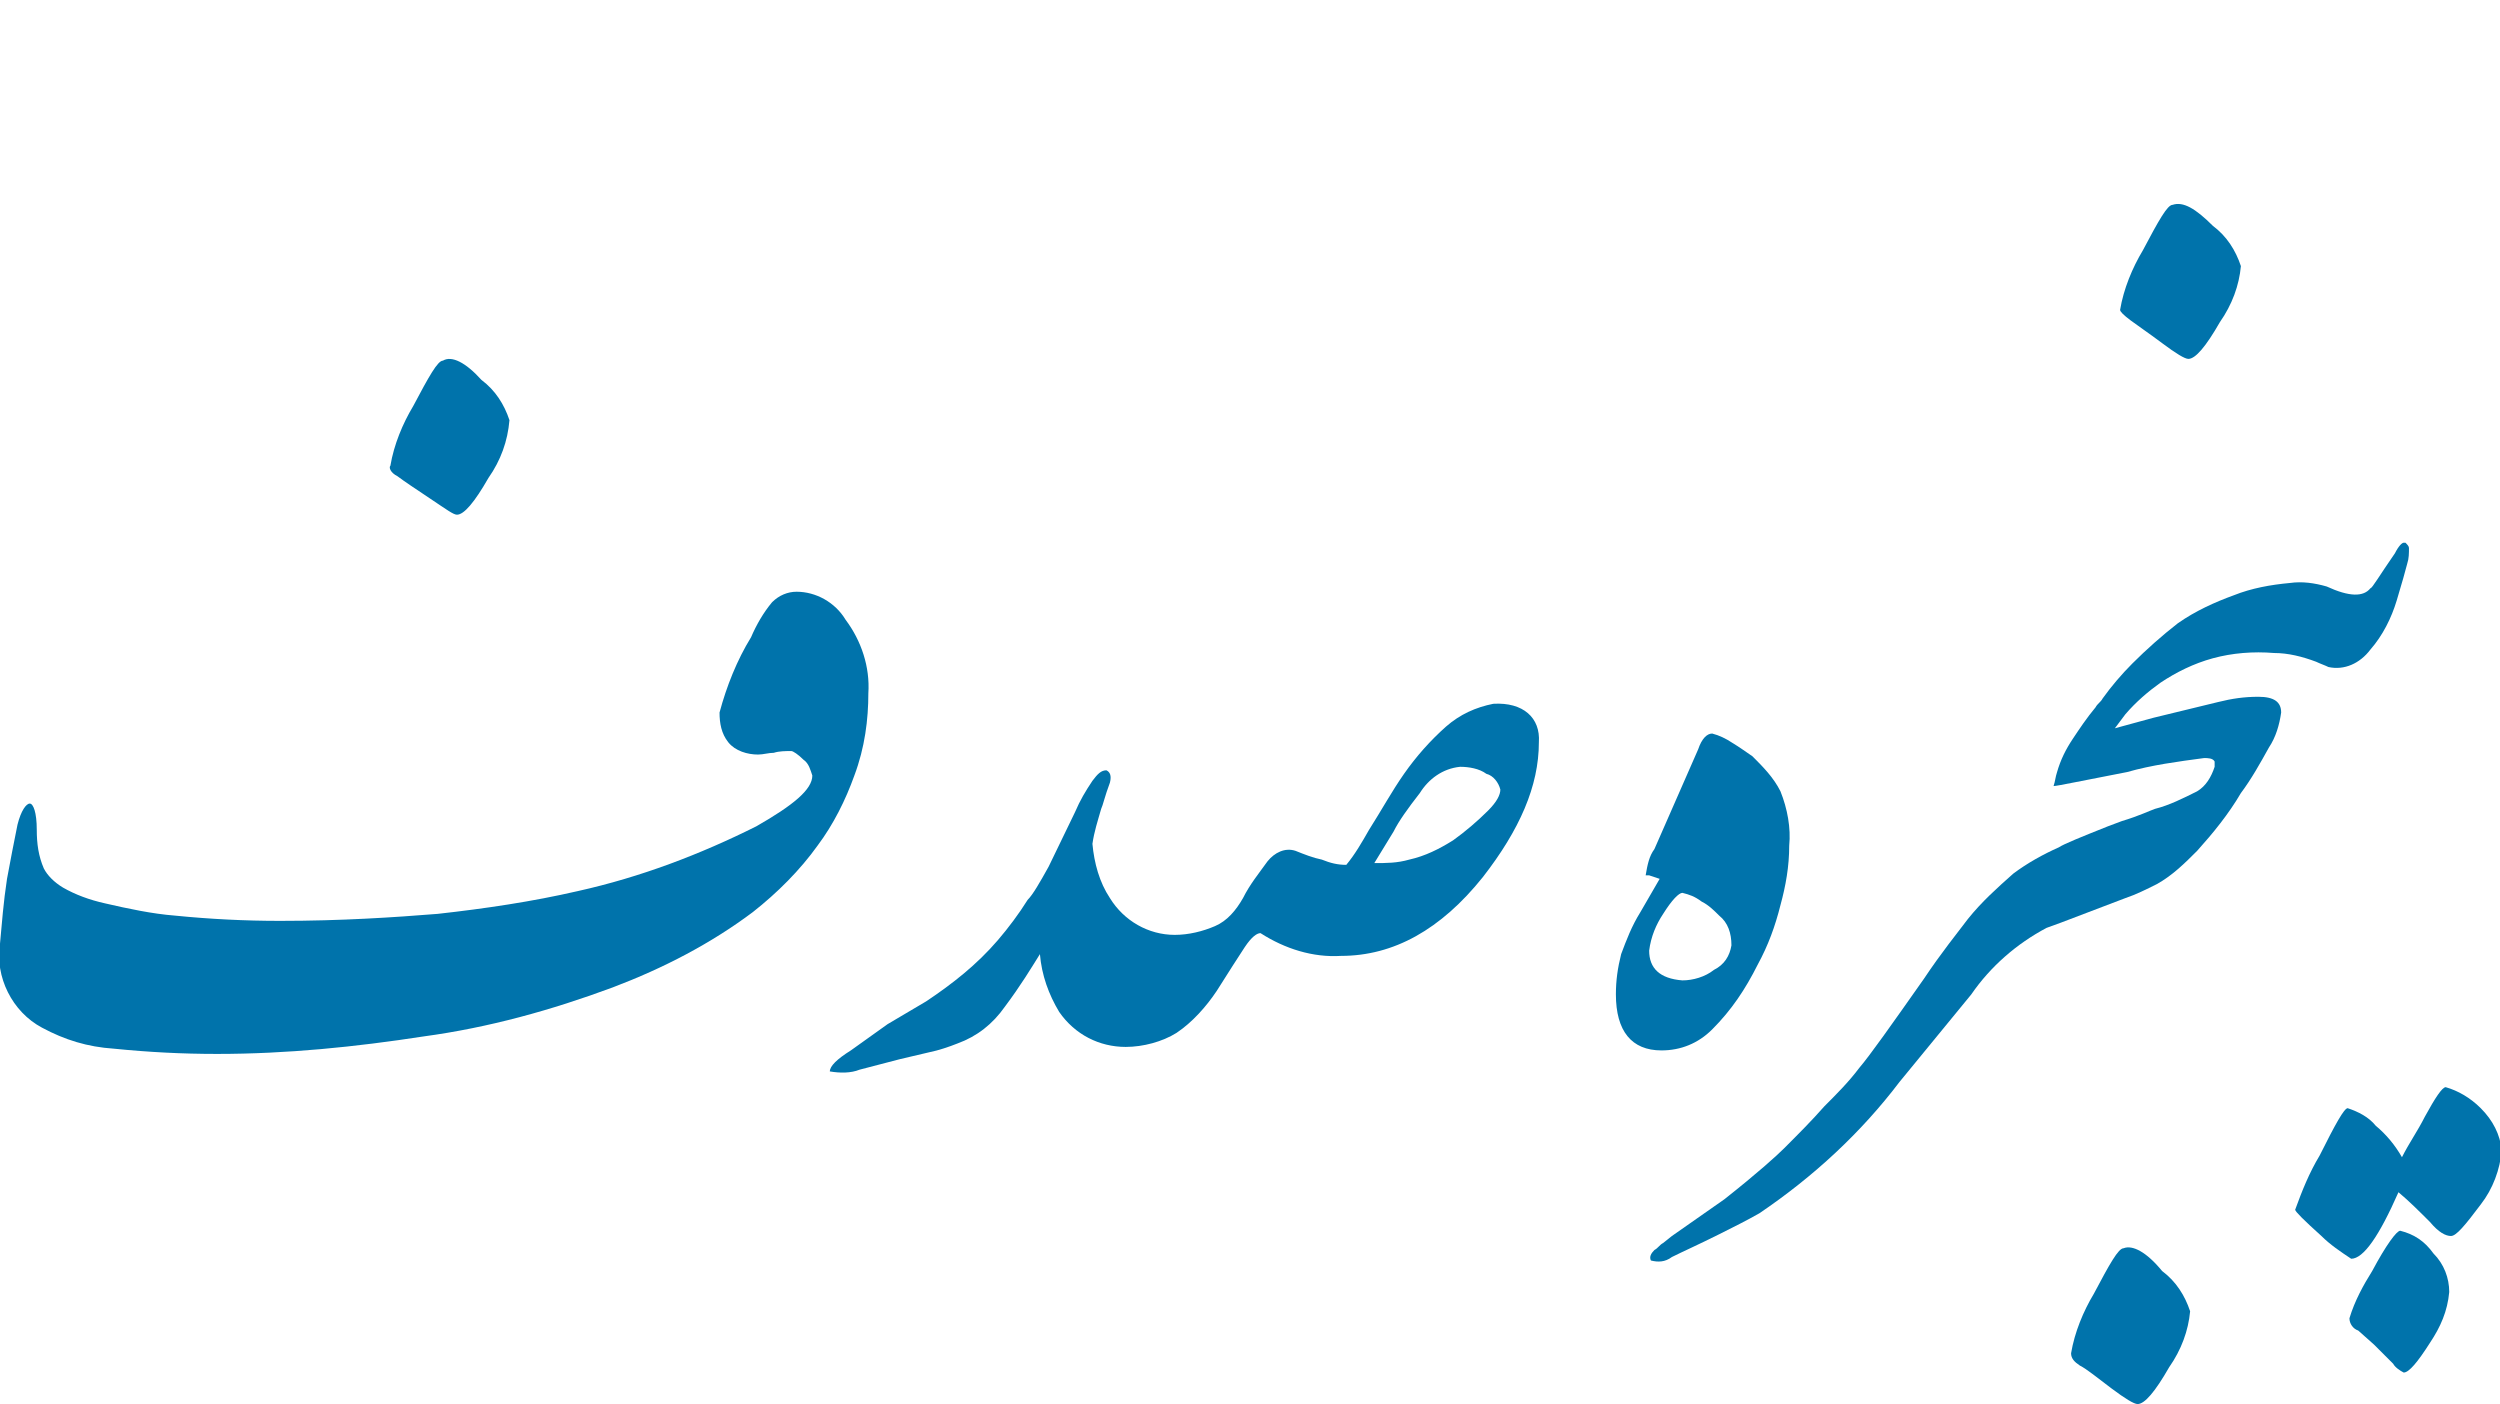 <?xml version="1.0" encoding="utf-8"?>
<!-- Generator: Adobe Illustrator 21.0.2, SVG Export Plug-In . SVG Version: 6.00 Build 0)  -->
<svg version="1.1" id="Layer_1" xmlns="http://www.w3.org/2000/svg" xmlns:xlink="http://www.w3.org/1999/xlink" x="0px" y="0px"
	 viewBox="0 0 142.8 80.2" style="enable-background:new 0 0 142.8 80.2;" xml:space="preserve">
<style type="text/css">
	.st0{fill:#0073AB;}
</style>
<title>brand</title>
<g id="Layer_2">
	<g id="Layer_1-2">
		<path class="st0" d="M49.6,39.6c0.1-1.5-0.4-3-1.3-4.2c-0.6-1-1.7-1.6-2.8-1.6c-0.5,0-1,0.2-1.4,0.6c-0.5,0.6-0.9,1.3-1.2,2
			c-0.8,1.3-1.4,2.8-1.8,4.3c0,0.6,0.1,1.2,0.5,1.7c0.4,0.5,1.1,0.7,1.7,0.7c0.3,0,0.6-0.1,0.9-0.1c0.3-0.1,0.7-0.1,1-0.1
			c0.1,0,0.4,0.2,0.7,0.5c0.3,0.2,0.4,0.6,0.5,0.9c0,0.8-1.1,1.7-3.2,2.9c-3.2,1.6-6.6,2.9-10.2,3.7c-2.6,0.6-5.3,1-8,1.3
			c-2.5,0.2-5.5,0.4-9,0.4c-2,0-4-0.1-6-0.3c-1.3-0.1-2.7-0.4-4-0.7c-0.9-0.2-1.7-0.5-2.4-0.9c-0.5-0.3-0.9-0.7-1.1-1.1
			c-0.3-0.7-0.4-1.4-0.4-2.2c0-1-0.2-1.5-0.4-1.5c-0.2,0-0.5,0.4-0.7,1.2c-0.2,1-0.4,2-0.6,3.1c-0.2,1.3-0.3,2.6-0.4,3.7
			c-0.3,1.9,0.7,3.9,2.4,4.8c1.3,0.7,2.6,1.1,4.1,1.2c2,0.2,3.9,0.3,5.9,0.3c4,0,7.9-0.4,11.8-1c3.7-0.5,7.3-1.5,10.8-2.8
			c2.9-1.1,5.6-2.5,8-4.3c1.4-1.1,2.7-2.4,3.7-3.8c0.9-1.2,1.6-2.6,2.1-4C49.4,42.7,49.6,41.1,49.6,39.6z"/>
		<path class="st0" d="M22.7,27.2c0.4,0.3,1,0.7,1.9,1.3s1.3,0.9,1.5,0.9c0.4,0,1-0.7,1.8-2.1c0.7-1,1.1-2.1,1.2-3.3
			c-0.3-0.9-0.8-1.7-1.6-2.3c-0.9-1-1.7-1.4-2.2-1.1c-0.3,0-0.8,0.9-1.7,2.6c-0.6,1-1.1,2.2-1.3,3.4C22.2,26.7,22.3,27,22.7,27.2z"
			/>
		<path class="st0" d="M85.3,40.2c-1,0.2-1.9,0.6-2.7,1.3c-0.9,0.8-1.7,1.7-2.4,2.7c-0.7,1-1.3,2.1-2,3.2c-0.4,0.7-0.8,1.4-1.3,2
			c-0.5,0-0.9-0.1-1.4-0.3c-0.5-0.1-1-0.3-1.5-0.5c-0.6-0.2-1.2,0.1-1.6,0.6c-0.5,0.7-1,1.3-1.4,2.1c-0.4,0.7-0.9,1.3-1.6,1.6
			c-0.7,0.3-1.5,0.5-2.3,0.5c-1.5,0-2.9-0.8-3.7-2.1c-0.6-0.9-0.9-2-1-3.1c0.1-0.7,0.3-1.3,0.5-2c0.1-0.2,0.2-0.7,0.5-1.5
			c0.1-0.4,0-0.6-0.2-0.7c-0.3,0-0.5,0.2-0.8,0.6c-0.4,0.6-0.7,1.1-1,1.8l-1.5,3.1c-0.5,0.9-0.9,1.6-1.2,1.9
			c-0.5,0.8-1.1,1.6-1.7,2.3c-1.2,1.4-2.6,2.5-4.1,3.5l-2.2,1.3L48.6,60c-0.8,0.5-1.2,0.9-1.2,1.2c0.6,0.1,1.2,0.1,1.7-0.1l2.3-0.6
			l1.7-0.4c0.5-0.1,1.1-0.3,1.6-0.5c1.1-0.4,2-1.1,2.7-2.1c0.9-1.2,1.5-2.2,2-3c0.1,1.2,0.5,2.3,1.1,3.3c0.9,1.3,2.3,2,3.8,2
			c1,0,2.1-0.3,2.9-0.8c0.9-0.6,1.7-1.5,2.3-2.4c0.7-1.1,1.2-1.9,1.6-2.5c0.4-0.6,0.7-0.8,0.9-0.8c1.4,0.9,3,1.4,4.6,1.3
			c3,0,5.7-1.5,8.1-4.5c2.1-2.7,3.2-5.2,3.2-7.7C88,41,87,40.1,85.3,40.2z M85,46.3c-0.6,0.6-1.3,1.2-2,1.7
			c-0.8,0.5-1.6,0.9-2.5,1.1c-0.7,0.2-1.3,0.2-2,0.2l1.1-1.8c0.3-0.6,0.8-1.3,1.5-2.2c0.5-0.8,1.3-1.4,2.3-1.5
			c0.5,0,1.1,0.1,1.5,0.4c0.4,0.1,0.7,0.5,0.8,0.9C85.7,45.4,85.5,45.8,85,46.3z"/>
		<path class="st0" d="M97.8,58.8c1.1-1.1,1.9-2.3,2.6-3.7c0.6-1.1,1-2.2,1.3-3.4c0.3-1.1,0.5-2.2,0.5-3.4c0.1-1-0.1-2.1-0.5-3.1
			c-0.4-0.8-1-1.4-1.6-2c-0.3-0.2-0.7-0.5-1.2-0.8c-0.3-0.2-0.7-0.4-1.1-0.5c-0.3,0-0.6,0.3-0.8,0.9l-2.5,5.7
			c-0.3,0.4-0.4,0.9-0.5,1.5h0.2l0.6,0.2l-1.1,1.9c-0.5,0.8-0.8,1.6-1.1,2.4c-0.2,0.8-0.3,1.5-0.3,2.3c0,2.1,0.9,3.2,2.6,3.2
			C96,60,97,59.6,97.8,58.8z M94.2,54.3c0.1-0.8,0.4-1.5,0.8-2.1c0.5-0.8,0.9-1.2,1.1-1.2c0.4,0.1,0.7,0.2,1.1,0.5
			c0.4,0.2,0.7,0.5,1,0.8c0.5,0.4,0.7,1,0.7,1.7c-0.1,0.6-0.4,1.1-1,1.4c-0.5,0.4-1.2,0.6-1.8,0.6C94.8,55.9,94.2,55.3,94.2,54.3z"
			/>
		<path class="st0" d="M121.3,71.3c-0.3,0-0.8,0.9-1.7,2.6c-0.6,1-1.1,2.2-1.3,3.4c0,0.3,0.2,0.5,0.5,0.7c0.4,0.2,1,0.7,1.8,1.3
			c0.8,0.6,1.3,0.9,1.5,0.9c0.4,0,1-0.7,1.8-2.1c0.7-1,1.1-2.1,1.2-3.2c-0.3-0.9-0.8-1.7-1.6-2.3C122.6,71.5,121.8,71.1,121.3,71.3z
			"/>
		<path class="st0" d="M129,39.8c-0.8,0-1.5,0.1-2.3,0.3L123,41l-2.2,0.6l0.6-0.8c0.6-0.7,1.3-1.3,2-1.8c0.9-0.6,1.9-1.1,3-1.4
			c1.1-0.3,2.3-0.4,3.5-0.3c0.8,0,1.6,0.2,2.4,0.5c0.2,0.1,0.5,0.2,0.7,0.3c0.9,0.2,1.8-0.2,2.4-1c0.7-0.8,1.2-1.8,1.5-2.8
			c0.3-1,0.5-1.7,0.6-2.1c0.1-0.3,0.1-0.6,0.1-0.9c0-0.1-0.1-0.2-0.2-0.3c0,0,0,0-0.1,0c-0.1,0-0.3,0.2-0.5,0.6
			c-0.9,1.3-1.3,2-1.4,2c-0.4,0.5-1.2,0.5-2.5-0.1c-0.7-0.2-1.4-0.3-2.1-0.2c-1.1,0.1-2.2,0.3-3.2,0.7c-1.1,0.4-2.2,0.9-3.2,1.6
			c-0.9,0.7-1.8,1.5-2.6,2.3c-0.6,0.6-1.2,1.3-1.7,2c-0.1,0.2-0.3,0.3-0.4,0.5c-0.5,0.6-0.9,1.2-1.3,1.8c-0.4,0.6-0.7,1.2-0.9,1.9
			c-0.1,0.3-0.1,0.5-0.2,0.8c0.2,0,1.6-0.3,4.2-0.8c1.4-0.4,2.9-0.6,4.4-0.8c0.2,0,0.5,0,0.6,0.2c0,0.1,0,0.2,0,0.3
			c-0.2,0.6-0.5,1.1-1,1.4c-0.8,0.4-1.6,0.8-2.4,1c-0.3,0.1-0.9,0.4-1.9,0.7l-0.8,0.3c-1.5,0.6-2.5,1-2.8,1.2
			c-0.9,0.4-1.8,0.9-2.6,1.5c-0.9,0.8-1.8,1.6-2.6,2.6c-0.6,0.8-1.5,1.9-2.5,3.4c-1.9,2.7-3.1,4.4-3.7,5.1c-0.6,0.8-1.3,1.5-2,2.2
			c-0.7,0.8-1.5,1.6-2.3,2.4c-0.4,0.4-1.5,1.4-3.4,2.9l-3,2.1L95,71c-0.2,0.1-0.3,0.3-0.5,0.4c-0.2,0.2-0.3,0.4-0.2,0.6
			c0.4,0.1,0.8,0.1,1.2-0.2c0.6-0.3,1.5-0.7,2.7-1.3c0.8-0.4,1.6-0.8,2.3-1.2c3.1-2.1,5.8-4.6,8-7.5l4.1-5c1.1-1.6,2.6-2.9,4.3-3.8
			c0.3-0.1,1.1-0.4,2.4-0.9l2.1-0.8c0.6-0.2,1.2-0.5,1.8-0.8c0.9-0.5,1.6-1.2,2.3-1.9c0.9-1,1.8-2.1,2.5-3.3
			c0.6-0.8,1.1-1.7,1.6-2.6c0.4-0.6,0.6-1.3,0.7-2C130.3,40.1,129.9,39.8,129,39.8z"/>
		<path class="st0" d="M121.7,18.3c0.4,0.3,1,0.7,1.8,1.3c0.8,0.6,1.3,0.9,1.5,0.9c0.4,0,1-0.7,1.8-2.1c0.7-1,1.1-2.1,1.2-3.2
			c-0.3-0.9-0.8-1.7-1.6-2.3c-1-1-1.7-1.4-2.3-1.2c-0.3,0-0.8,0.9-1.7,2.6c-0.6,1-1.1,2.2-1.3,3.4C121.1,17.8,121.3,18,121.7,18.3z"
			/>
		<path class="st0" d="M139.7,62.1c-0.2,0-0.6,0.6-1.2,1.7c-0.4,0.8-0.9,1.5-1.3,2.3c-0.4-0.7-0.9-1.3-1.5-1.8c-0.4-0.5-1-0.8-1.6-1
			c-0.2,0-0.7,0.9-1.6,2.7c-0.6,1-1,2-1.4,3.1c0,0.1,0.5,0.6,1.5,1.5c0.5,0.5,1.1,0.9,1.7,1.3c0.7,0,1.6-1.3,2.7-3.8
			c0.6,0.5,1.2,1.1,1.8,1.7c0.5,0.6,0.9,0.8,1.2,0.8c0.3,0,0.8-0.6,1.7-1.8c0.7-0.9,1.1-2,1.2-3.1c-0.1-0.9-0.5-1.7-1.2-2.4
			C141.1,62.7,140.4,62.3,139.7,62.1z"/>
		<path class="st0" d="M137.1,70.3c-0.2,0-0.8,0.8-1.6,2.3c-0.5,0.8-1,1.7-1.3,2.7c0,0.3,0.2,0.6,0.5,0.7l0.9,0.8
			c0.4,0.4,0.7,0.7,1.1,1.1c0.1,0.2,0.4,0.4,0.6,0.5c0.3,0,0.8-0.6,1.5-1.7c0.6-0.9,1-1.8,1.1-2.9c0-0.8-0.3-1.6-0.9-2.2
			C138.5,70.9,137.9,70.5,137.1,70.3z"/>
	</g>
</g>
</svg>
